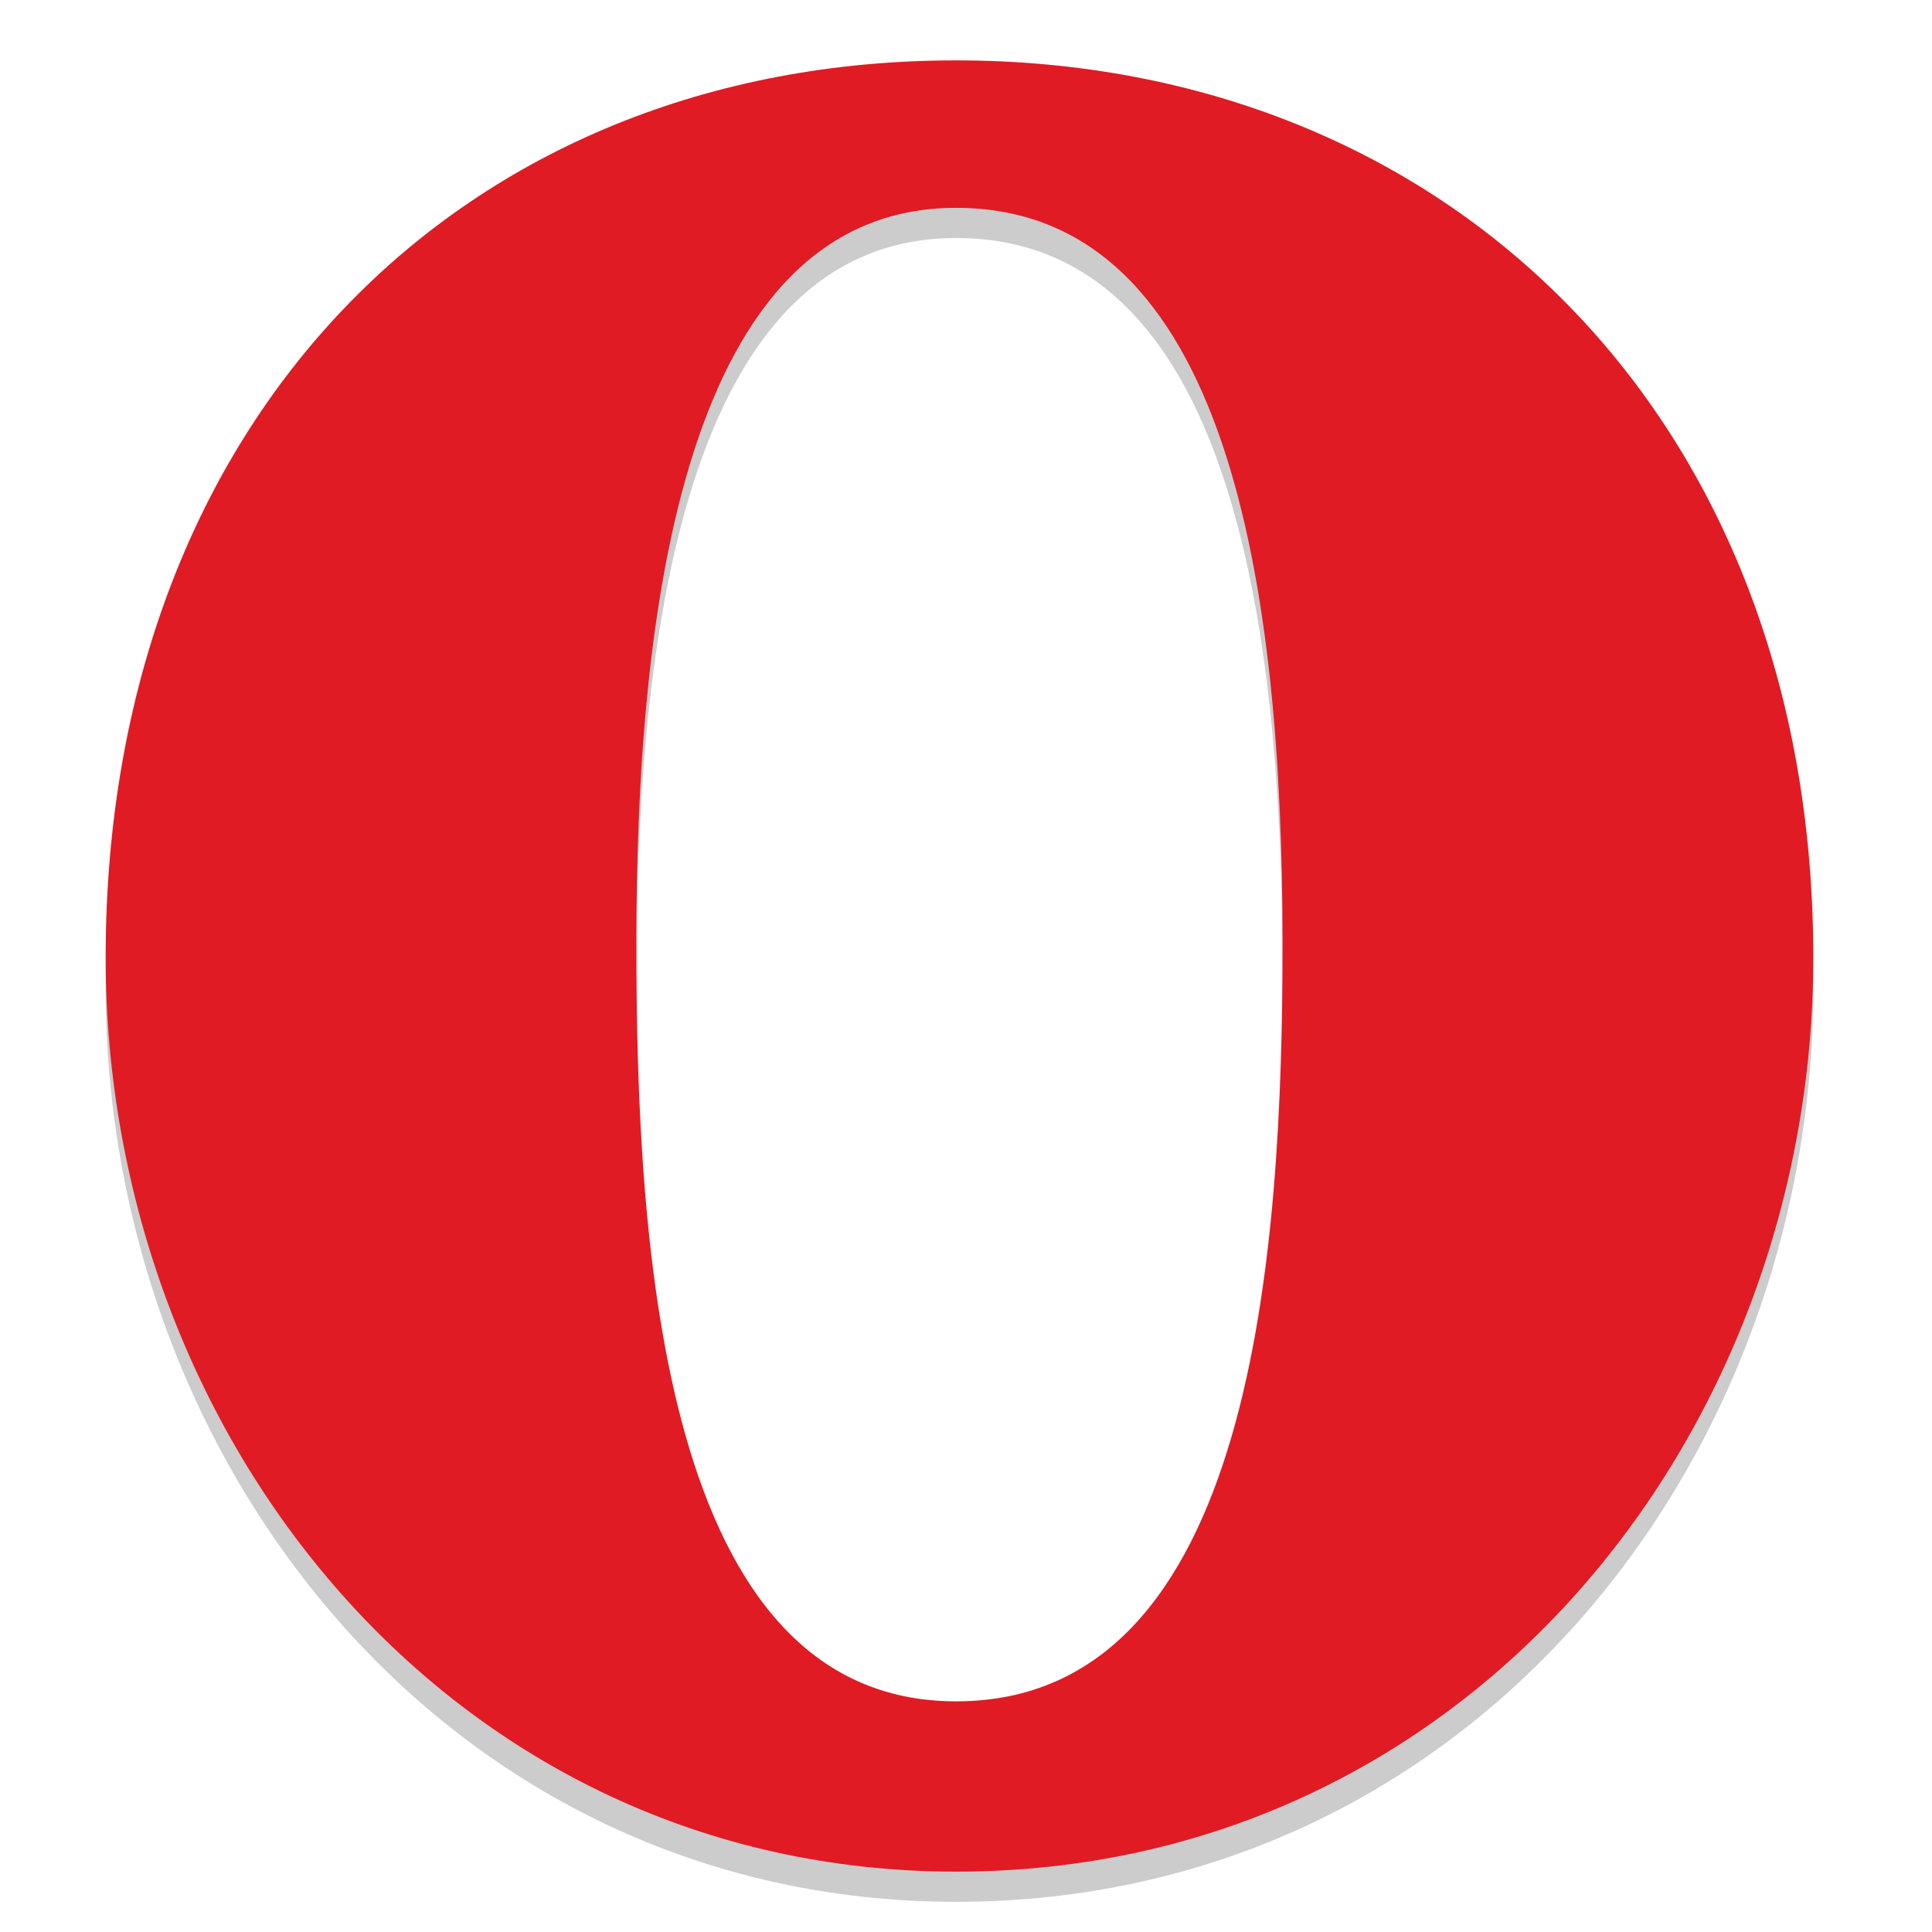 <svg xmlns="http://www.w3.org/2000/svg" id="Layer_1" width="128" height="128" x="0" y="0" version="1.1" viewBox="0 0 128 128" xml:space="preserve">
 <defs>
  <linearGradient id="SVGID_5_-3" x1="108.665" x2="148.682" y1="14.821" y2="241.771" gradientTransform="matrix(0.521,0,0,0.521,-3.11,-1.839)" gradientUnits="userSpaceOnUse">
   <stop id="stop50-6" offset="0" stop-color="#FF8C8F" style="stop-color:#e4e4e4"/>
   <stop id="stop52-7" offset=".38" stop-color="#F21818" style="stop-color:#959595"/>
   <stop id="stop54-5" offset=".446" stop-color="#E51515" style="stop-color:#808080"/>
   <stop id="stop56-3" offset=".568" stop-color="#C20E0E" style="stop-color:#6a6a6a"/>
   <stop id="stop58-5" offset=".732" stop-color="#8A0202" style="stop-color:#383838"/>
   <stop id="stop60-6" offset=".866" stop-color="#800000" style="stop-color:#1d1d1d"/>
  </linearGradient>
 </defs>
 <linearGradient id="SVGID_5_" x1="108.665" x2="148.682" y1="14.821" y2="241.771" gradientTransform="matrix(0.521,0,0,0.521,-3.11,-1.839)" gradientUnits="userSpaceOnUse">
  <stop id="stop50" offset="0" stop-color="#FF8C8F"/>
  <stop id="stop52" offset=".38" stop-color="#F21818"/>
  <stop id="stop54" offset=".446" stop-color="#E51515"/>
  <stop id="stop56" offset=".568" stop-color="#C20E0E"/>
  <stop id="stop58" offset=".732" stop-color="#8A0202"/>
  <stop id="stop60" offset=".761" stop-color="#800000"/>
 </linearGradient>
 <path style="clip-rule:evenodd;fill-rule:evenodd;opacity:0.2" d="m 63.343,114.718 c 19.842,0 21.629,-30.055 21.629,-50.279 0,-23.277 -3.483,-48.67 -21.629,-48.67 -18.144,0 -21.183,26.998 -21.183,48.67 -0.003,20.038 1.624,50.28 21.183,50.28 z M 63.338,6 c 32.486,0 56.797,23.493 56.797,59.443 C 120.135,97.186 97.104,126 63.343,126 29.91,126 7,97.179 7,65.443 6.999,29.778 30.558,6 63.338,6 Z"/>
 <path d="m 63.343,112.718 c 19.842,0 21.629,-30.055 21.629,-50.279 0,-23.277 -3.483,-48.67 -21.629,-48.67 -18.144,0 -21.183,26.998 -21.183,48.67 -0.003,20.038 1.624,50.28 21.183,50.28 z M 63.338,4 c 32.486,0 56.797,23.493 56.797,59.443 C 120.135,95.186 97.104,124 63.343,124 29.91,124 7,95.179 7,63.443 6.999,27.778 30.558,4 63.338,4 Z" style="clip-rule:evenodd;fill:#e01b24;fill-rule:evenodd"/>
 <linearGradient id="SVGID_6_" x1="127.776" x2="127.776" y1="216.71" y2="239.295" gradientUnits="userSpaceOnUse">
  <stop id="stop65" offset="0" stop-color="#FF444C" stop-opacity="0"/>
  <stop id="stop67" offset=".237" stop-color="#FF393F" stop-opacity=".237"/>
  <stop id="stop69" offset=".671" stop-color="#FF1B1E" stop-opacity=".671"/>
  <stop id="stop71" offset="1" stop-color="#F00"/>
 </linearGradient>
 <linearGradient id="SVGID_7_" x1="126.991" x2="129.357" y1="217.542" y2="24.048" gradientTransform="translate(1.38,5.518)" gradientUnits="userSpaceOnUse">
  <stop id="stop76" offset="0" stop-color="#E60000"/>
  <stop id="stop78" offset=".357" stop-color="#DC0B0A"/>
  <stop id="stop80" offset=".981" stop-color="#C02825"/>
  <stop id="stop82" offset="1" stop-color="#BF2926"/>
 </linearGradient>
 <linearGradient id="SVGID_8_" x1="128.297" x2="128.297" y1="216.157" y2="25.654" gradientTransform="translate(1.931,6.898)" gradientUnits="userSpaceOnUse">
  <stop id="stop87" offset="0" stop-color="#B80000"/>
  <stop id="stop89" offset="1" stop-color="#900"/>
 </linearGradient>
 <linearGradient id="SVGID_13_" x1="22.349" x2="234.41" y1="182.15" y2="182.15" gradientUnits="userSpaceOnUse">
  <stop id="stop152" offset="0" stop-color="#E8000F"/>
  <stop id="stop154" offset="1" stop-color="#E0000F"/>
 </linearGradient>
 <linearGradient id="SVGID_14_" x1="128.261" x2="128.261" y1="104.655" y2="1.642" gradientTransform="translate(46.628,3.311)" gradientUnits="userSpaceOnUse">
  <stop id="stop159" offset="0" stop-color="#FFF" stop-opacity="0"/>
  <stop id="stop161" offset="1" stop-color="#FFF"/>
 </linearGradient>
</svg>
